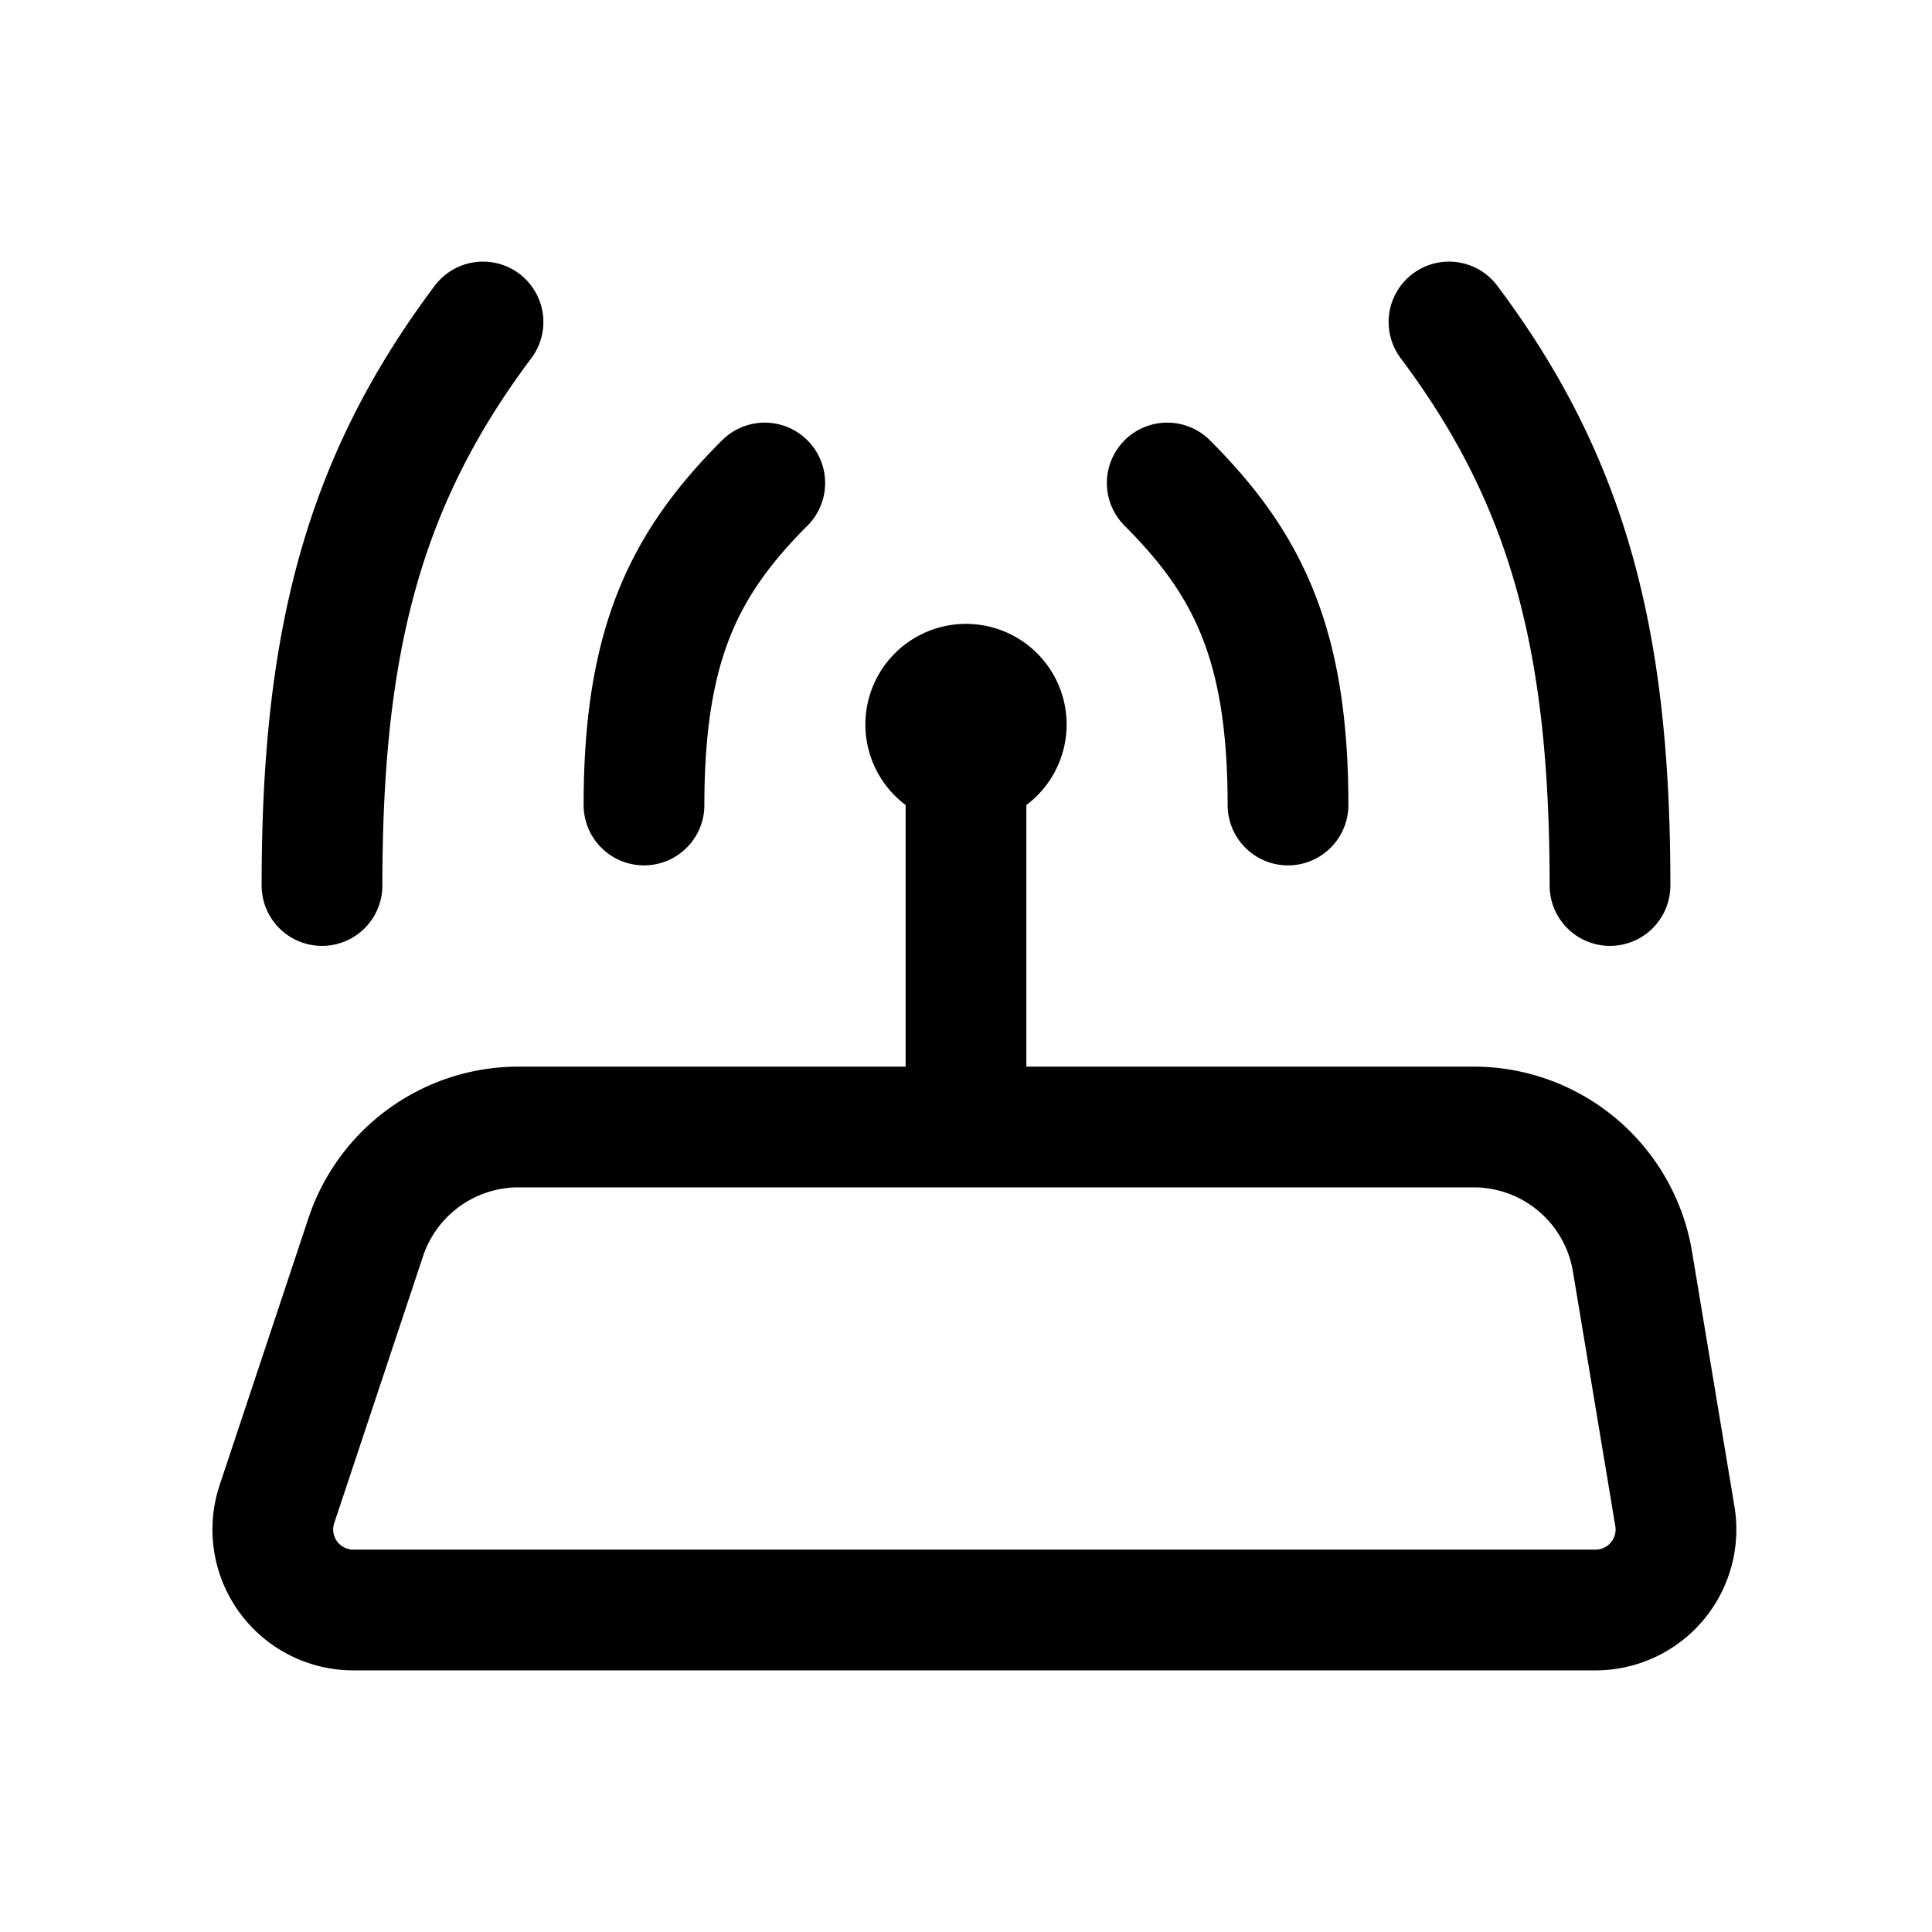 <svg id="wifiRouter" xmlns="http://www.w3.org/2000/svg" fill="none" viewBox="0 0 24 24">
    <path stroke="currentColor" stroke-linecap="round" stroke-linejoin="round" stroke-width="1.5"
          d="M8 10c0-2 .5-3 1.5-4M4 11c0-3 .5-5 2-7m10 6c0-2-.5-3-1.5-4m5.5 5c0-3-.5-5-2-7m-6 5.5a.5.5 0 1 1 0-1 .5.5 0 0 1 0 1m0 0V14m0 0H6.442a2 2 0 0 0-1.898 1.367L3.44 18.685A1 1 0 0 0 4.387 20H19.82a1 1 0 0 0 .986-1.164l-.527-3.165A2 2 0 0 0 18.306 14z"/>
</svg>